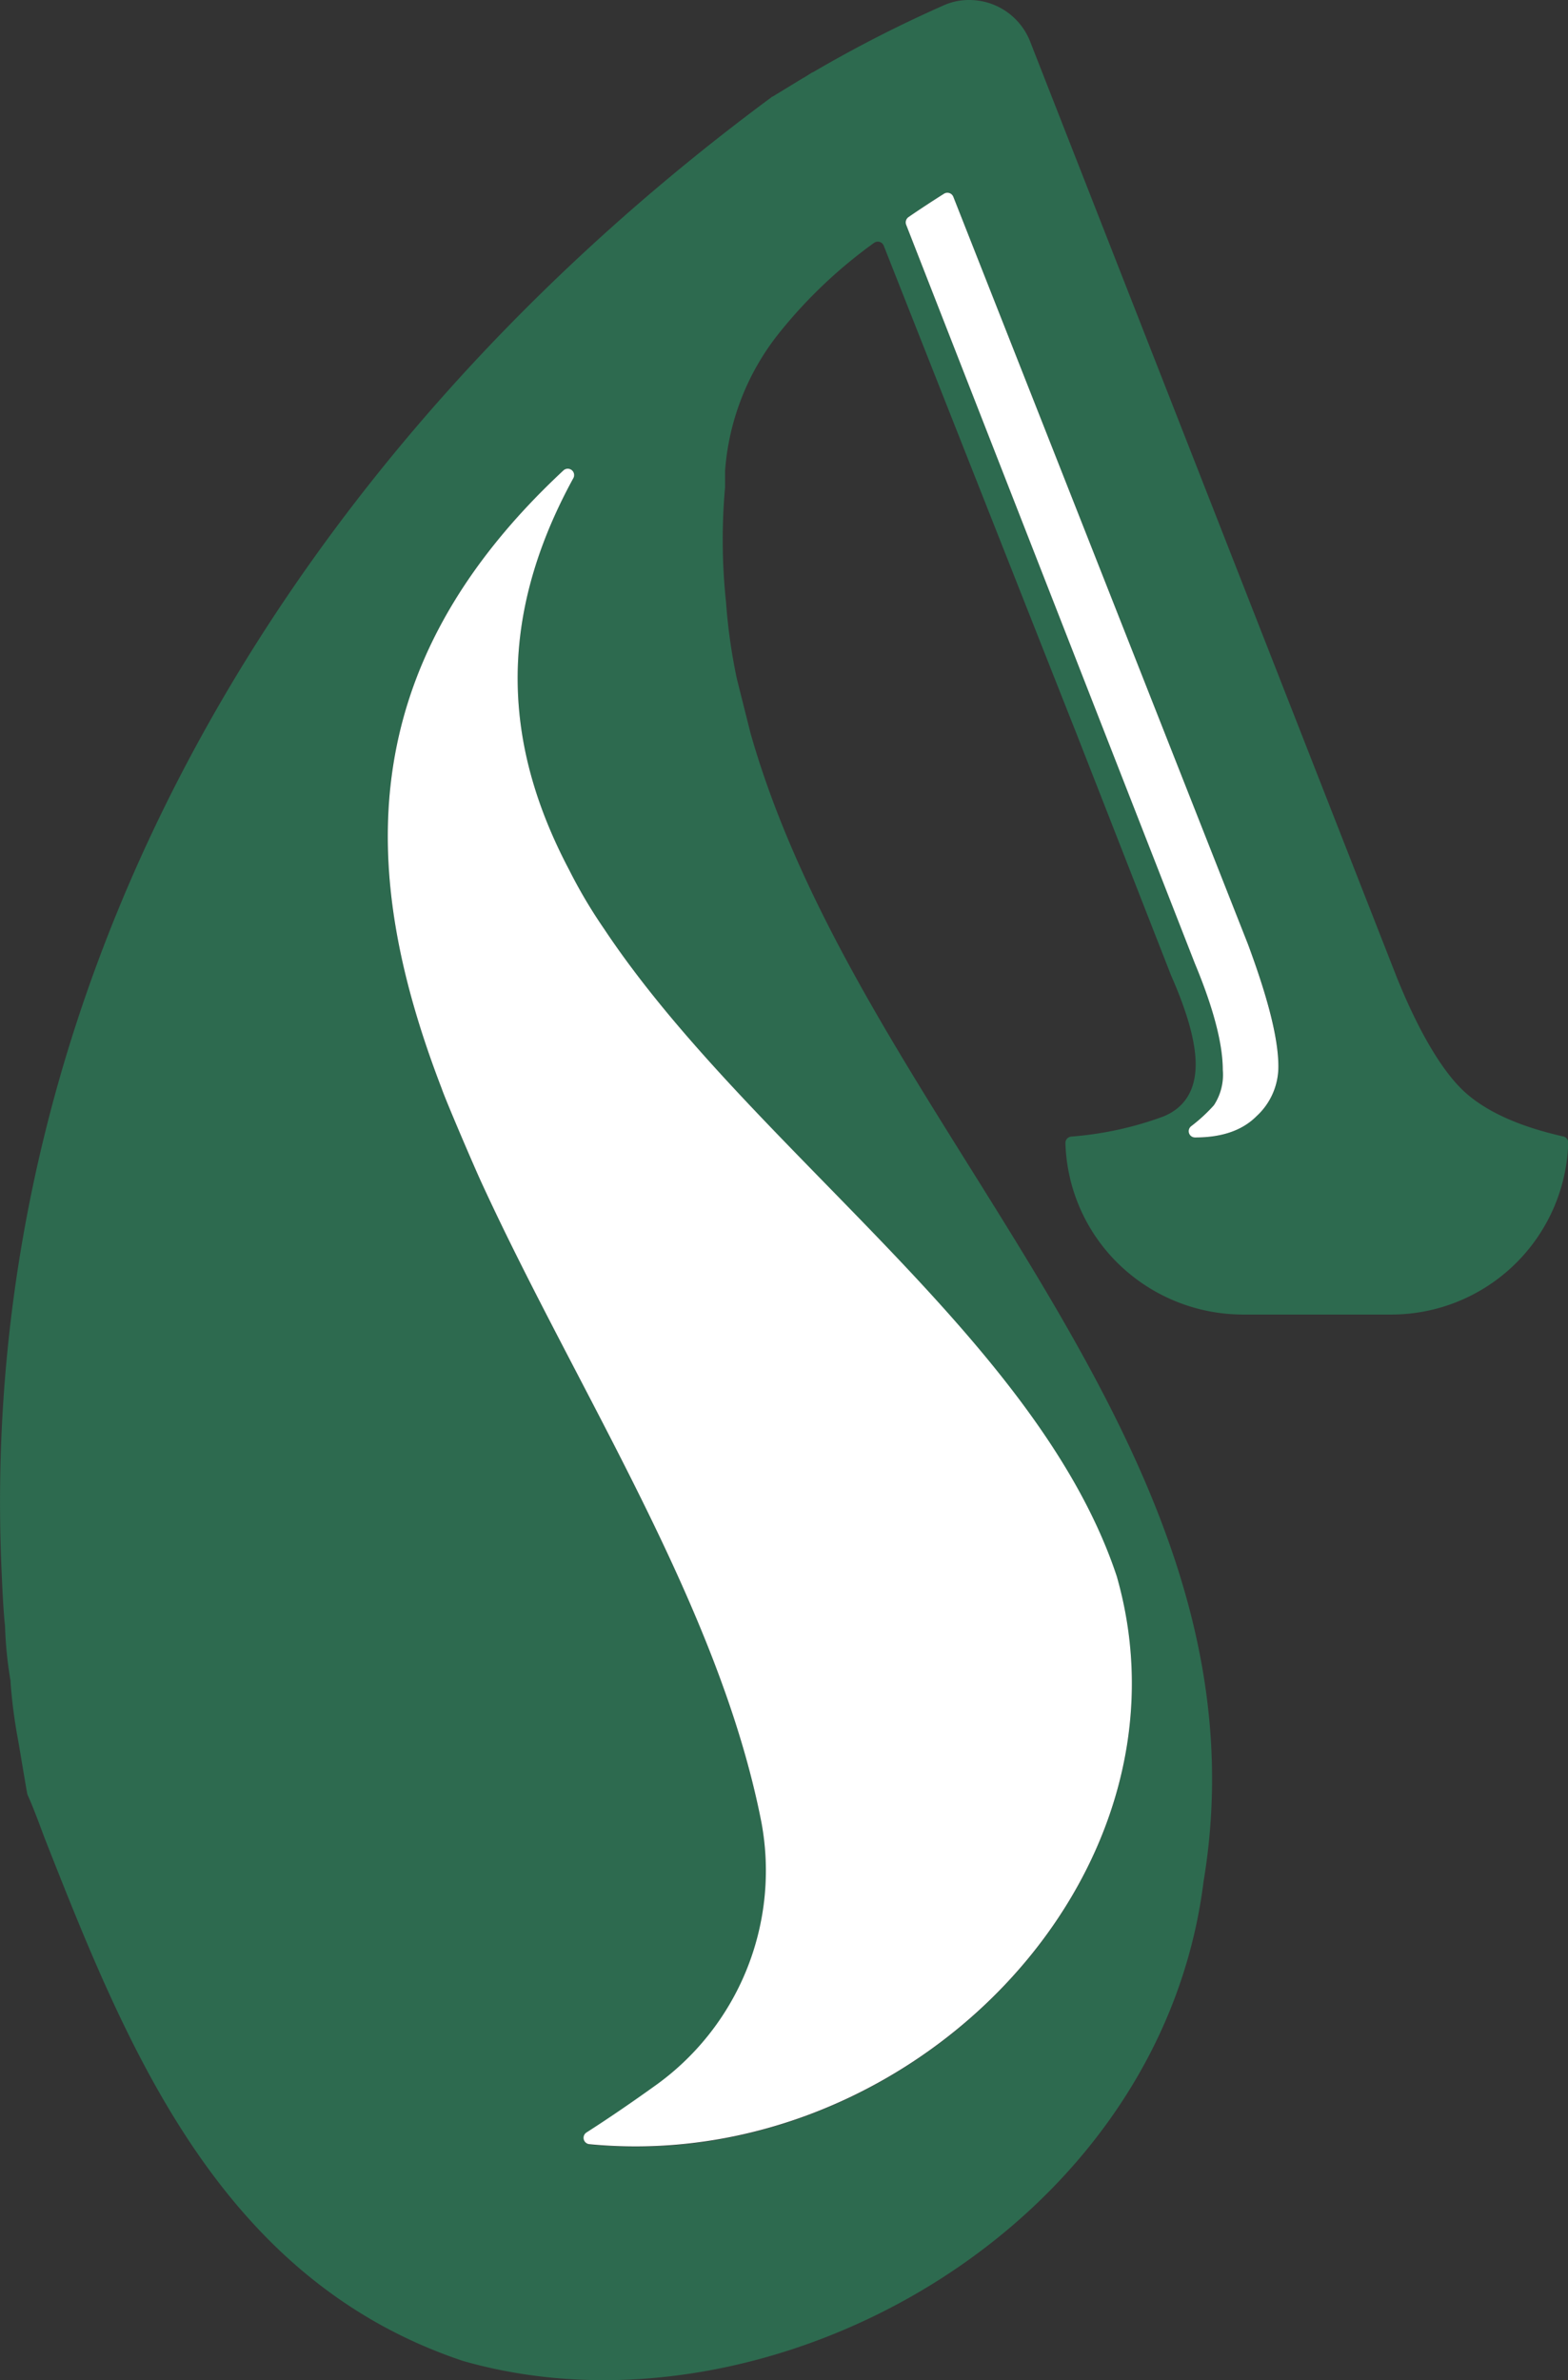 <svg xmlns="http://www.w3.org/2000/svg" viewBox="0 0 177.09 268.69"><rect x="0" y="0" width="177.09" height="268.69" fill="#333333" stroke="none"/><defs><style>.cls-1{fill:#2d6a4f;}.cls-2{fill:#fff;}</style></defs><g id="Layer_2" data-name="Layer 2"><g id="Layer_1-2" data-name="Layer 1"><path class="cls-1" d="M176.53,128.29c-5-1.13-8.67-2.81-11.09-5s-5.12-6.6-7.68-12.94L116.34,4.68A7.38,7.38,0,0,0,109.5,0a6.94,6.94,0,0,0-3,.64A146.25,146.25,0,0,0,91.79,8.17h-.05c-.39.24-.73.48-1.11.68l0,0-3.38,2.06s-.1,0-.15.09C34.12,50.18-2.87,109.23.18,177.37c.09,2.06.19,4.36.39,6.23v0a44.31,44.31,0,0,0,.62,6.15.77.77,0,0,1,0,.15A58.33,58.33,0,0,0,2,196.21c.2,1.07.68,4.06,1.07,6.26a1.09,1.09,0,0,0,.05.17c.68,1.5,1.31,3.24,1.93,4.89,9.25,23.47,19.69,49.79,47.24,59,34.44,9.84,78.72-14.76,83.64-54.12,8.21-49.3-38.43-84.87-51.17-129.65l-1.53-6.09A63.33,63.33,0,0,1,82,68a66.69,66.69,0,0,1-.11-13,.13.13,0,0,0,0-.06c0-.59,0-1.21,0-1.79A28.18,28.18,0,0,1,88,37.59a54.36,54.36,0,0,1,10.7-10.16.72.72,0,0,1,1.11.31l19.33,48.92,2.41,6.09,10.73,27.41c1.82,4.13,2.76,7.48,2.76,10,0,2.9-1.24,4.92-3.7,5.9a38.59,38.59,0,0,1-10.36,2.25.72.72,0,0,0-.65.74,19.83,19.83,0,0,0,5.85,13.49,20.19,20.19,0,0,0,14.17,5.86h16.77a20,20,0,0,0,20-19.42A.71.71,0,0,0,176.53,128.29ZM126.13,178c9.66,33.81-23.35,67.61-59.56,64.1a.73.73,0,0,1-.33-1.33c2.74-1.75,5.26-3.49,7.59-5.16A29.81,29.81,0,0,0,86,205.76c-4.77-24.46-20.71-48.56-31.54-72.08-.83-1.77-4.18-9.59-4.57-10.77C40.69,99,39.48,75.58,63.64,53.1a.72.72,0,0,1,1.12.87c-9.15,16.7-7.46,31-.48,44.24a58.79,58.79,0,0,0,3.94,6.64C84.7,129.64,117.17,151.1,126.13,178Zm15.79-52c-1.62,1.62-3.94,2.42-6.93,2.42a.73.73,0,0,1-.73-.73.73.73,0,0,1,.27-.56,17.86,17.86,0,0,0,2.57-2.36,6.27,6.27,0,0,0,1-4c0-2.86-1-6.84-3.14-12l-32.62-83.4a.74.74,0,0,1,.26-.86c1.3-.89,2.64-1.77,4-2.63a.72.72,0,0,1,1.07.33l33.28,84.4c2.26,6,3.44,10.62,3.44,13.77A7.58,7.58,0,0,1,141.92,126Z"/><path class="cls-2" d="M144.38,120.39a7.58,7.58,0,0,1-2.46,5.61c-1.62,1.63-3.94,2.41-6.94,2.41h0a.71.71,0,0,1-.44-1.28,18.23,18.23,0,0,0,2.56-2.36,6.27,6.27,0,0,0,1-4c0-2.85-1-6.84-3.15-12l-32.61-83.4a.74.74,0,0,1,.26-.86c1.29-.89,2.64-1.77,4-2.63a.72.72,0,0,1,1.07.34l33.28,84.39C143.2,112.67,144.38,117.25,144.38,120.39Z"/><path class="cls-2" d="M66.56,242.06a.72.72,0,0,1-.31-1.33c2.73-1.75,5.25-3.49,7.58-5.16A29.81,29.81,0,0,0,86,205.76c-4.77-24.46-20.71-48.56-31.54-72.08-.83-1.77-4.18-9.6-4.57-10.78C40.69,99,39.48,75.58,63.64,53.1a.72.72,0,0,1,1.12.87c-9.15,16.7-7.46,31-.48,44.23a56.62,56.62,0,0,0,3.94,6.65c16.48,24.79,49,46.25,57.91,73.11C135.79,211.77,102.78,245.57,66.56,242.06Z"/></g></g></svg>